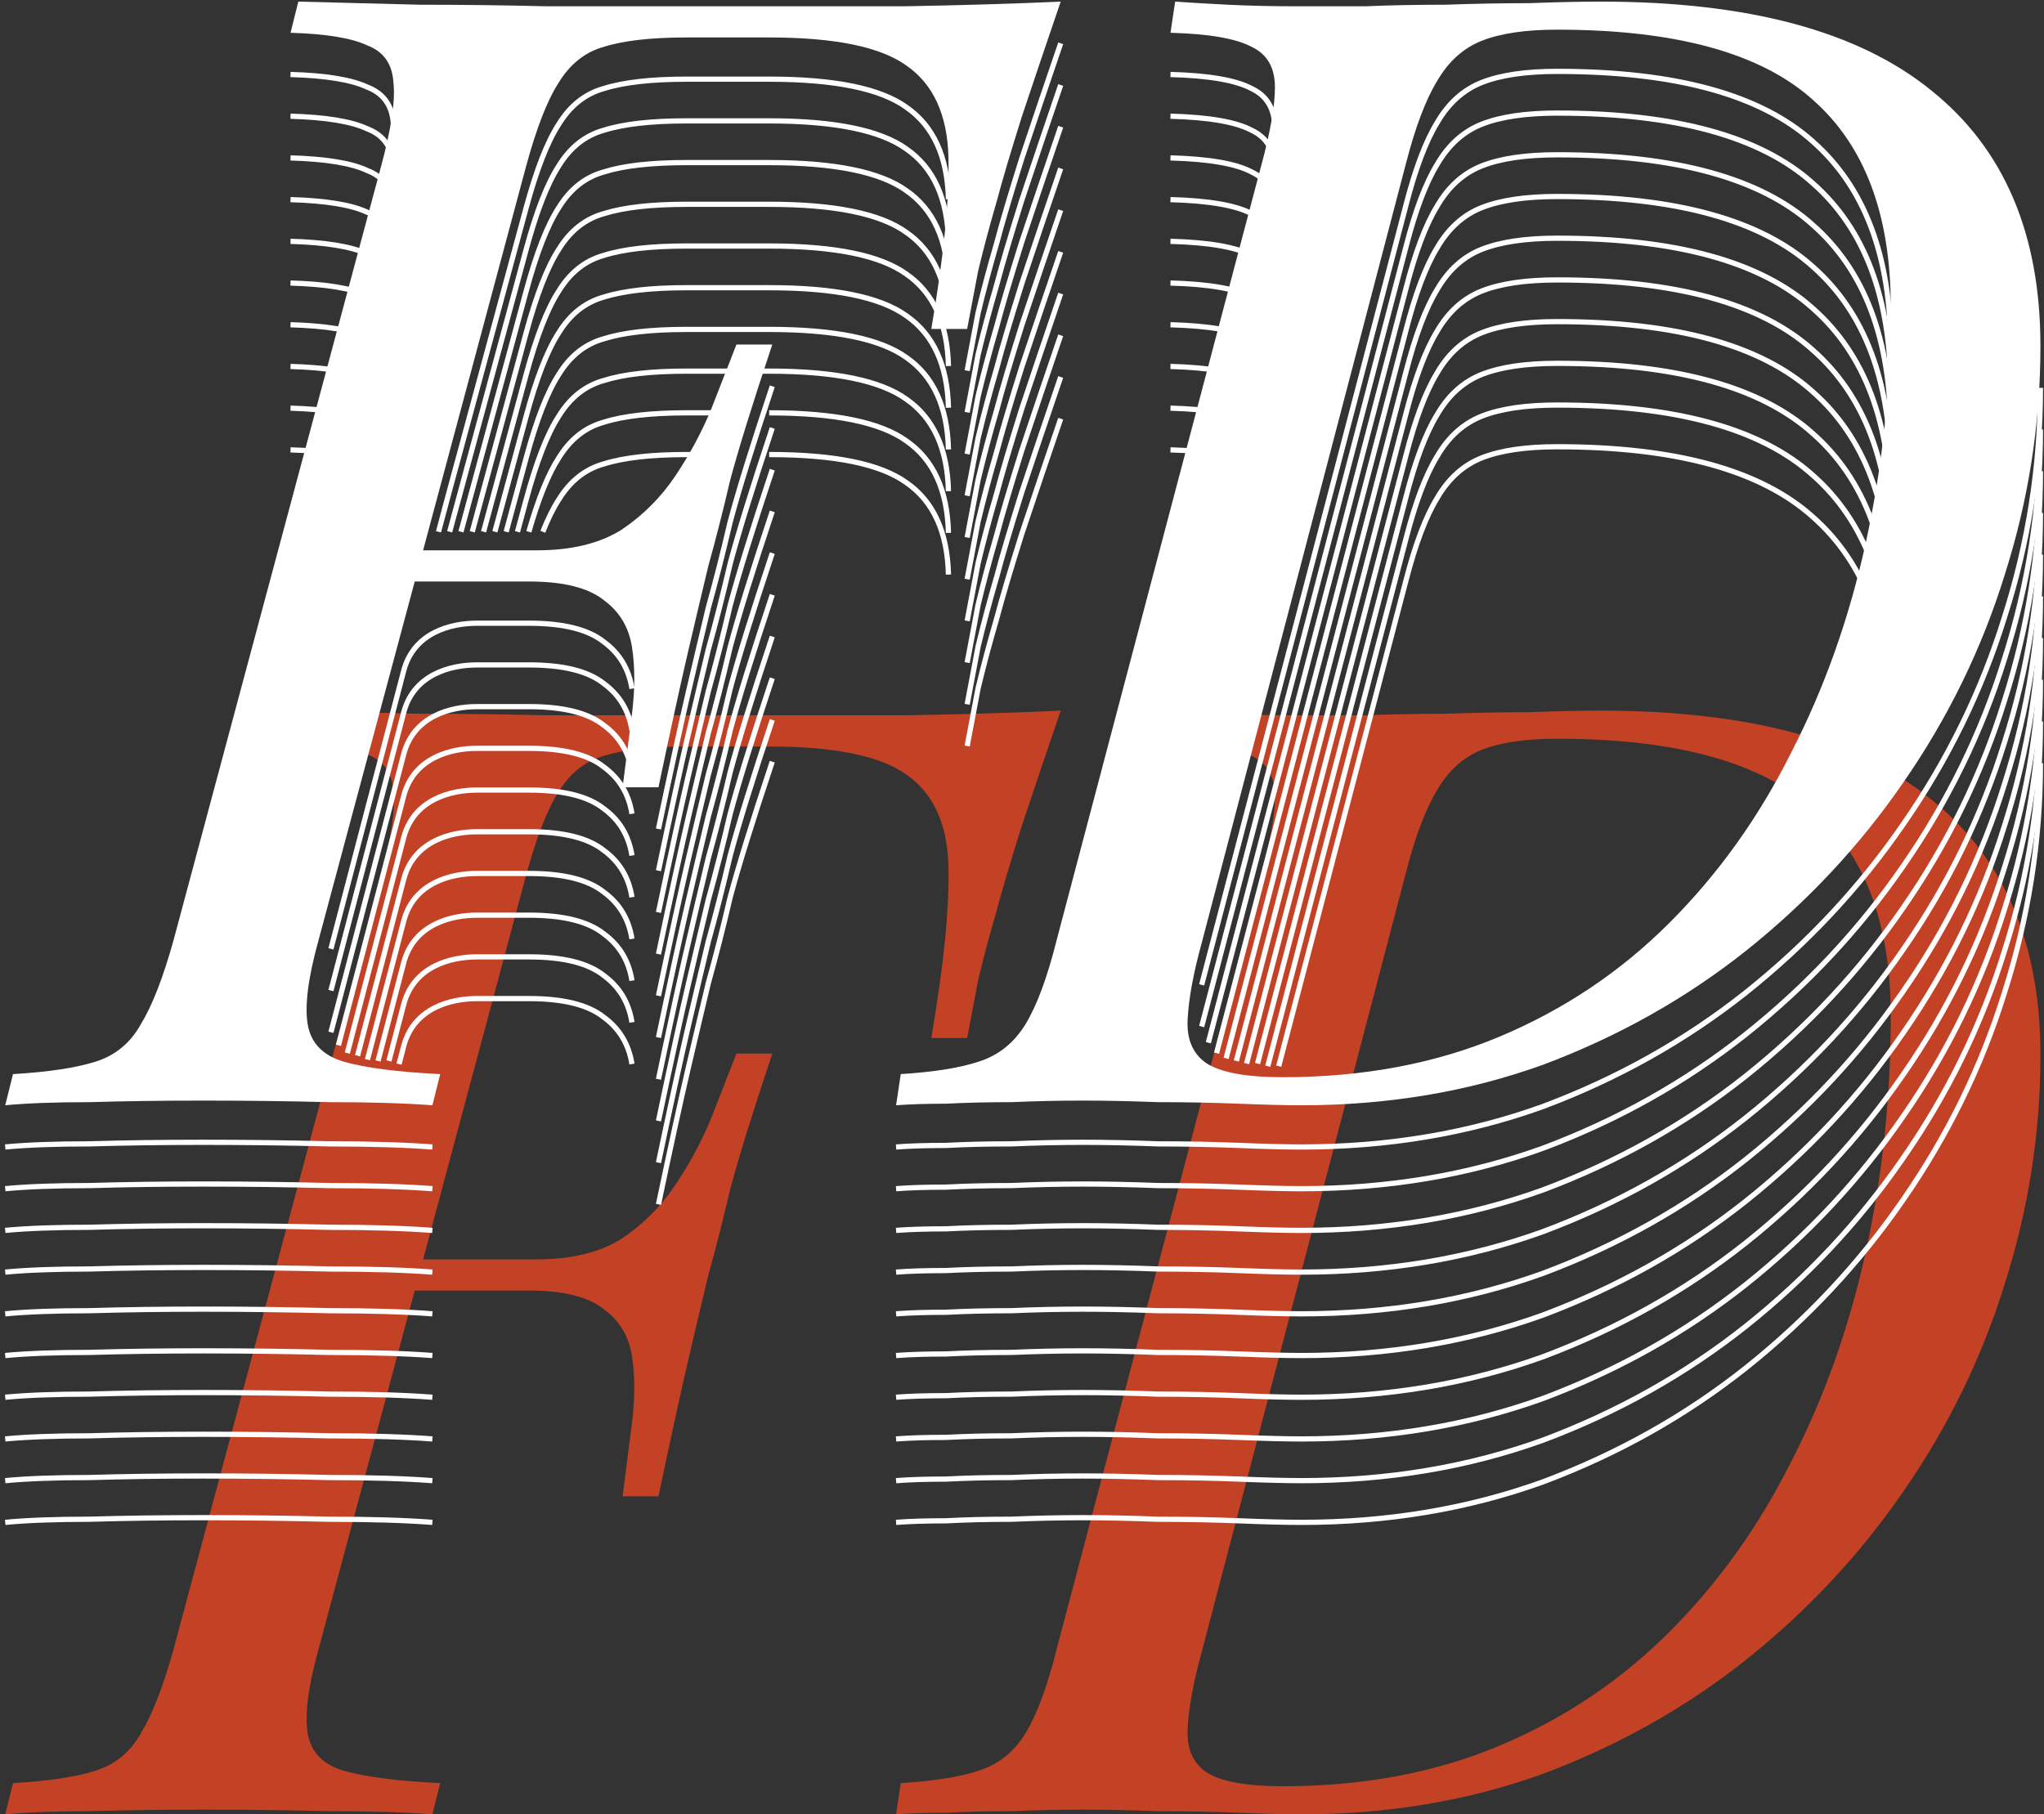 <svg width="392" height="348" viewBox="0 0 392 348" fill="none" xmlns="http://www.w3.org/2000/svg">
<rect x="0" y="0" width="392" height="348" fill="#333333" stroke="none"/>
<path d="M391.317 202.387C391.317 217.337 389.024 231.988 384.44 246.34C380.054 260.493 373.576 273.748 365.005 286.107C356.633 298.266 346.566 309.03 334.806 318.399C323.244 327.568 310.288 334.844 295.936 340.226C281.584 345.409 266.135 348 249.591 348C246.601 348 242.614 347.9 237.631 347.701C232.647 347.502 227.465 347.402 222.083 347.402C216.9 347.203 212.116 347.103 207.731 347.103C203.146 347.103 198.561 347.203 193.977 347.402C189.392 347.402 185.206 347.502 181.419 347.701C177.631 347.701 174.442 347.801 171.851 348L172.748 342.02C179.126 341.621 184.11 340.824 187.698 339.628C191.485 338.432 194.475 336.04 196.668 332.452C198.86 328.864 200.854 323.482 202.648 316.306L241.817 168.002C243.611 161.424 244.508 156.341 244.508 152.753C244.508 148.966 243.013 146.374 240.023 144.979C237.033 143.384 231.85 142.487 224.475 142.288L225.372 136.308C228.162 136.507 231.551 136.707 235.538 136.906C239.524 137.105 243.81 137.205 248.395 137.205C252.979 137.205 257.464 137.205 261.85 137.205C266.434 137.006 271.517 136.906 277.099 136.906C282.68 136.707 288.062 136.607 293.245 136.607C298.627 136.408 303.211 136.308 306.999 136.308C335.304 136.308 356.433 141.989 370.387 153.351C384.34 164.514 391.317 180.859 391.317 202.387ZM246.003 342.618C261.351 342.618 275.205 340.027 287.564 334.844C299.922 329.661 310.786 322.386 320.155 313.017C329.523 303.648 337.297 292.785 343.477 280.426C349.855 268.067 354.639 254.612 357.829 240.061C361.018 225.51 362.613 210.46 362.613 194.912C362.613 177.171 357.629 163.916 347.663 155.145C337.696 146.175 321.351 141.69 298.627 141.69C292.647 141.69 287.863 142.388 284.275 143.783C280.687 145.178 277.796 147.77 275.604 151.557C273.411 155.145 271.418 160.427 269.624 167.404L230.455 316.904C228.86 322.685 227.963 327.568 227.764 331.555C227.564 335.342 228.76 338.133 231.352 339.927C234.142 341.721 239.026 342.618 246.003 342.618Z" fill="#C34225"/>
<path d="M70.667 247.536L72.162 241.556H131.962L130.467 247.536H70.667ZM178.606 199.098C180.998 185.145 182.094 174.181 181.895 166.208C181.696 158.035 179.005 152.155 173.822 148.567C168.839 144.979 160.068 143.185 147.51 143.185H131.663C124.886 143.185 119.603 143.783 115.816 144.979C112.228 145.976 109.338 148.268 107.145 151.856C104.952 155.245 102.859 160.627 100.866 168.002L61.099 316.306C59.106 323.482 58.408 328.864 59.006 332.452C59.604 336.04 61.896 338.432 65.883 339.628C70.069 340.824 76.248 341.621 84.421 342.02L82.926 348C77.743 347.601 71.165 347.402 63.192 347.402C55.219 347.203 47.146 347.103 38.973 347.103C31.199 347.103 23.923 347.203 17.146 347.402C10.568 347.402 5.186 347.601 1 348L2.495 342.02C9.272 341.621 14.555 340.824 18.342 339.628C22.129 338.432 25.02 336.04 27.013 332.452C29.206 328.864 31.299 323.482 33.292 316.306L73.059 168.002C75.052 160.627 75.85 155.245 75.451 151.856C75.252 148.268 73.557 145.876 70.368 144.68C67.378 143.285 62.494 142.487 55.717 142.288L57.212 136.308C64.587 136.507 72.361 136.707 80.534 136.906C88.707 136.906 96.78 137.006 104.753 137.205C112.726 137.205 120.102 137.205 126.879 137.205C133.856 137.205 139.537 137.205 143.922 137.205C152.693 137.205 162.56 137.205 173.523 137.205C184.686 137.006 194.652 136.707 203.423 136.308C200.832 143.883 198.34 151.258 195.948 158.434C193.755 165.411 192.161 170.793 191.164 174.58C189.769 179.364 188.573 183.849 187.576 188.035C186.779 192.221 186.081 195.909 185.483 199.098H178.606ZM102.959 241.556C109.537 241.556 114.919 240.26 119.105 237.669C123.291 234.878 126.779 231.39 129.57 227.204C132.361 223.018 134.653 218.732 136.447 214.347C138.241 209.762 139.836 205.676 141.231 202.088H148.108C144.321 213.45 141.63 222.121 140.035 228.101C138.64 234.081 137.244 239.563 135.849 244.546C134.653 249.529 133.357 255.011 131.962 260.991C130.567 266.971 128.673 275.642 126.281 287.004H119.404C120.002 282.22 120.6 277.536 121.198 272.951C121.796 268.167 121.796 263.881 121.198 260.094C120.6 256.307 118.806 253.317 115.816 251.124C112.826 248.732 108.042 247.536 101.464 247.536L102.959 241.556Z" fill="#C34225"/>
<path d="M391.316 74.387C391.316 89.337 389.024 103.988 384.439 118.34C380.054 132.493 373.576 145.749 365.004 158.107C356.632 170.267 346.566 181.031 334.805 190.399C323.244 199.569 310.287 206.844 295.935 212.226C281.583 217.409 266.135 220 249.59 220C246.6 220 242.614 219.901 237.63 219.701C232.647 219.502 227.464 219.402 222.082 219.402C216.9 219.203 212.116 219.103 207.73 219.103C203.146 219.103 198.561 219.203 193.976 219.402C189.392 219.402 185.206 219.502 181.418 219.701C177.631 219.701 174.442 219.801 171.85 220M241.816 40.002C243.61 33.424 244.507 28.341 244.507 24.753C244.507 20.966 243.012 18.375 240.022 16.979C237.032 15.384 231.85 14.488 224.474 14.288M362.612 66.912C362.612 49.172 357.629 35.916 347.662 27.145C337.696 18.175 321.35 13.69 298.626 13.69C292.646 13.69 287.862 14.388 284.274 15.783C280.686 17.178 277.796 19.77 275.603 23.557C273.411 27.145 271.417 32.428 269.623 39.404L230.454 188.904" stroke="white"/>
<path d="M391.316 82.387C391.316 97.337 389.024 111.988 384.439 126.34C380.054 140.493 373.576 153.749 365.004 166.107C356.632 178.267 346.566 189.031 334.805 198.399C323.244 207.569 310.287 214.844 295.935 220.226C281.583 225.409 266.135 228 249.59 228C246.6 228 242.614 227.901 237.63 227.701C232.647 227.502 227.464 227.402 222.082 227.402C216.9 227.203 212.116 227.103 207.73 227.103C203.146 227.103 198.561 227.203 193.976 227.402C189.392 227.402 185.206 227.502 181.418 227.701C177.631 227.701 174.442 227.801 171.85 228M241.816 48.002C243.61 41.424 244.507 36.341 244.507 32.753C244.507 28.966 243.012 26.375 240.022 24.979C237.032 23.384 231.85 22.488 224.474 22.288M362.612 74.912C362.612 57.172 357.629 43.916 347.662 35.145C337.696 26.175 321.35 21.69 298.626 21.69C292.646 21.69 287.862 22.388 284.274 23.783C280.686 25.178 277.796 27.77 275.603 31.557C273.411 35.145 271.417 40.428 269.623 47.404L230.454 196.904" stroke="white"/>
<path d="M391.316 90.387C391.316 105.337 389.024 119.988 384.439 134.34C380.054 148.493 373.576 161.749 365.004 174.107C356.632 186.267 346.566 197.031 334.805 206.399C323.244 215.569 310.287 222.844 295.935 228.226C281.583 233.409 266.135 236 249.59 236C246.6 236 242.614 235.901 237.63 235.701C232.647 235.502 227.464 235.402 222.082 235.402C216.9 235.203 212.116 235.103 207.73 235.103C203.146 235.103 198.561 235.203 193.976 235.402C189.392 235.402 185.206 235.502 181.418 235.701C177.631 235.701 174.442 235.801 171.85 236M241.816 56.002C243.61 49.424 244.507 44.341 244.507 40.753C244.507 36.966 243.012 34.374 240.022 32.979C237.032 31.384 231.85 30.488 224.474 30.288M362.612 82.912C362.612 65.171 357.629 51.916 347.662 43.145C337.696 34.175 321.35 29.69 298.626 29.69C292.646 29.69 287.862 30.388 284.274 31.783C280.686 33.178 277.796 35.77 275.603 39.557C273.411 43.145 271.417 48.428 269.623 55.404L231.739 200" stroke="white"/>
<path d="M391.316 98.387C391.316 113.337 389.024 127.988 384.439 142.34C380.054 156.493 373.576 169.749 365.004 182.107C356.632 194.267 346.566 205.031 334.805 214.399C323.244 223.569 310.287 230.844 295.935 236.226C281.583 241.409 266.135 244 249.59 244C246.6 244 242.614 243.901 237.63 243.701C232.647 243.502 227.464 243.402 222.082 243.402C216.9 243.203 212.116 243.103 207.73 243.103C203.146 243.103 198.561 243.203 193.976 243.402C189.392 243.402 185.206 243.502 181.418 243.701C177.631 243.701 174.442 243.801 171.85 244M241.816 64.002C243.61 57.424 244.507 52.341 244.507 48.753C244.507 44.966 243.012 42.374 240.022 40.979C237.032 39.385 231.85 38.487 224.474 38.288M362.612 90.912C362.612 73.171 357.629 59.916 347.662 51.145C337.696 42.175 321.35 37.69 298.626 37.69C292.646 37.69 287.862 38.388 284.274 39.783C280.686 41.178 277.796 43.77 275.603 47.557C273.411 51.145 271.417 56.428 269.623 63.404L233.311 202" stroke="white"/>
<path d="M391.316 106.387C391.316 121.337 389.024 135.988 384.439 150.34C380.054 164.493 373.576 177.749 365.004 190.107C356.632 202.267 346.566 213.031 334.805 222.399C323.244 231.569 310.287 238.844 295.935 244.226C281.583 249.409 266.135 252 249.59 252C246.6 252 242.614 251.901 237.63 251.701C232.647 251.502 227.464 251.402 222.082 251.402C216.9 251.203 212.116 251.103 207.73 251.103C203.146 251.103 198.561 251.203 193.976 251.402C189.392 251.402 185.206 251.502 181.418 251.701C177.631 251.701 174.442 251.801 171.85 252M241.816 72.002C243.61 65.424 244.507 60.341 244.507 56.753C244.507 52.966 243.012 50.374 240.022 48.979C237.032 47.385 231.85 46.487 224.474 46.288M362.612 98.912C362.612 81.171 357.629 67.916 347.662 59.145C337.696 50.175 321.35 45.69 298.626 45.69C292.646 45.69 287.862 46.388 284.274 47.783C280.686 49.178 277.796 51.77 275.603 55.557C273.411 59.145 271.417 64.427 269.623 71.404L235.145 203" stroke="white"/>
<path d="M391.316 114.387C391.316 129.337 389.024 143.988 384.439 158.34C380.054 172.493 373.576 185.749 365.004 198.107C356.632 210.267 346.566 221.031 334.805 230.399C323.244 239.569 310.287 246.844 295.935 252.226C281.583 257.409 266.135 260 249.59 260C246.6 260 242.614 259.901 237.63 259.701C232.647 259.502 227.464 259.402 222.082 259.402C216.9 259.203 212.116 259.103 207.73 259.103C203.146 259.103 198.561 259.203 193.976 259.402C189.392 259.402 185.206 259.502 181.418 259.701C177.631 259.701 174.442 259.801 171.85 260M241.816 80.002C243.61 73.424 244.507 68.341 244.507 64.753C244.507 60.966 243.012 58.374 240.022 56.979C237.032 55.385 231.85 54.487 224.474 54.288M362.612 106.912C362.612 89.171 357.629 75.916 347.662 67.145C337.696 58.175 321.35 53.69 298.626 53.69C292.646 53.69 287.862 54.388 284.274 55.783C280.686 57.178 277.796 59.77 275.603 63.557C273.411 67.145 271.417 72.427 269.623 79.404L237.11 203.5" stroke="white"/>
<path d="M391.316 122.387C391.316 137.337 389.024 151.988 384.439 166.34C380.054 180.493 373.576 193.749 365.004 206.107C356.632 218.267 346.566 229.031 334.805 238.399C323.244 247.569 310.287 254.844 295.935 260.226C281.583 265.409 266.135 268 249.59 268C246.6 268 242.614 267.901 237.63 267.701C232.647 267.502 227.464 267.402 222.082 267.402C216.9 267.203 212.116 267.103 207.73 267.103C203.146 267.103 198.561 267.203 193.976 267.402C189.392 267.402 185.206 267.502 181.418 267.701C177.631 267.701 174.442 267.801 171.85 268M241.816 88.002C243.61 81.424 244.507 76.341 244.507 72.753C244.507 68.966 243.012 66.374 240.022 64.979C237.032 63.385 231.85 62.487 224.474 62.288M362.612 114.912C362.612 97.171 357.629 83.916 347.662 75.145C337.696 66.175 321.35 61.69 298.626 61.69C292.646 61.69 287.862 62.388 284.274 63.783C280.686 65.178 277.796 67.77 275.603 71.557C273.411 75.145 271.417 80.427 269.623 87.404L239.075 204" stroke="white"/>
<path d="M391.316 130.387C391.316 145.337 389.024 159.988 384.439 174.34C380.054 188.493 373.576 201.749 365.004 214.107C356.632 226.267 346.566 237.031 334.805 246.399C323.244 255.569 310.287 262.844 295.935 268.226C281.583 273.409 266.135 276 249.59 276C246.6 276 242.614 275.901 237.63 275.701C232.647 275.502 227.464 275.402 222.082 275.402C216.9 275.203 212.116 275.103 207.73 275.103C203.146 275.103 198.561 275.203 193.976 275.402C189.392 275.402 185.206 275.502 181.418 275.701C177.631 275.701 174.442 275.801 171.85 276M241.816 96.002C243.61 89.424 244.507 84.341 244.507 80.753C244.507 76.966 243.012 74.374 240.022 72.979C237.032 71.385 231.85 70.487 224.474 70.288M362.612 122.912C362.612 105.172 357.629 91.916 347.662 83.145C337.696 74.175 321.35 69.69 298.626 69.69C292.646 69.69 287.862 70.388 284.274 71.783C280.686 73.178 277.796 75.77 275.603 79.557C273.411 83.145 271.417 88.427 269.623 95.404L241.171 204" stroke="white"/>
<path d="M391.316 138.387C391.316 153.337 389.024 167.988 384.439 182.34C380.054 196.493 373.576 209.749 365.004 222.107C356.632 234.267 346.566 245.031 334.805 254.399C323.244 263.569 310.287 270.844 295.935 276.226C281.583 281.409 266.135 284 249.59 284C246.6 284 242.614 283.901 237.63 283.701C232.647 283.502 227.464 283.402 222.082 283.402C216.9 283.203 212.116 283.103 207.73 283.103C203.146 283.103 198.561 283.203 193.976 283.402C189.392 283.402 185.206 283.502 181.418 283.701C177.631 283.701 174.442 283.801 171.85 284M241.816 104.002C243.61 97.424 244.507 92.341 244.507 88.753C244.507 84.966 243.012 82.374 240.022 80.979C237.032 79.385 231.85 78.487 224.474 78.288M362.612 130.912C362.612 113.172 357.629 99.916 347.662 91.145C337.696 82.175 321.35 77.69 298.626 77.69C292.646 77.69 287.862 78.388 284.274 79.783C280.686 81.178 277.796 83.77 275.603 87.557C273.411 91.145 271.417 96.427 269.623 103.404L243.136 204.5" stroke="white"/>
<path d="M391.316 146.387C391.316 161.337 389.024 175.988 384.439 190.34C380.054 204.493 373.576 217.749 365.004 230.107C356.632 242.267 346.566 253.031 334.805 262.399C323.244 271.569 310.287 278.844 295.935 284.226C281.583 289.409 266.135 292 249.59 292C246.6 292 242.614 291.901 237.63 291.701C232.647 291.502 227.464 291.402 222.082 291.402C216.9 291.203 212.116 291.103 207.73 291.103C203.146 291.103 198.561 291.203 193.976 291.402C189.392 291.402 185.206 291.502 181.418 291.701C177.631 291.701 174.442 291.801 171.85 292M241.816 112.002C243.61 105.424 244.507 100.341 244.507 96.753C244.507 92.966 243.012 90.374 240.022 88.979C237.032 87.385 231.85 86.487 224.474 86.288M362.612 138.912C362.612 121.172 357.629 107.916 347.662 99.145C337.696 90.175 321.35 85.69 298.626 85.69C292.646 85.69 287.862 86.388 284.274 87.783C280.686 89.178 277.796 91.77 275.603 95.557C273.411 99.145 271.417 104.428 269.623 111.404L245.232 204.5" stroke="white"/>
<path d="M181.895 38.208C181.696 30.035 179.005 24.155 173.822 20.567C168.839 16.979 160.068 15.185 147.51 15.185H131.663C124.886 15.185 119.603 15.783 115.816 16.979C112.228 17.976 109.338 20.268 107.145 23.856C104.952 27.245 102.859 32.627 100.866 40.002L85.965 95L84.098 102M82.926 220C77.743 219.601 71.165 219.402 63.192 219.402C55.219 219.203 47.146 219.103 38.973 219.103C31.199 219.103 23.923 219.203 17.146 219.402C10.568 219.402 5.186 219.601 1 220M73.059 40.002C75.052 32.627 75.85 27.245 75.451 23.856C75.252 20.268 73.557 17.876 70.368 16.68C67.378 15.285 62.494 14.487 55.717 14.288M203.423 8.308C200.832 15.883 198.34 23.258 195.948 30.434C193.755 37.411 192.161 42.793 191.164 46.58C189.769 51.364 188.573 55.849 187.576 60.035C186.779 64.221 186.081 67.909 185.483 71.098M148.108 74.088C144.321 85.45 141.63 94.121 140.035 100.101C138.64 106.081 137.244 111.563 135.849 116.546C134.653 121.529 133.357 127.011 131.962 132.991C130.567 138.971 128.673 147.642 126.281 159.004M121.198 132.094C120.6 128.307 118.806 125.317 115.816 123.124C112.826 120.732 108.042 119.536 101.464 119.536C101.464 119.536 96.465 119.536 91.465 119.536C86.465 119.536 79.465 121.3 77.465 128.5L63.465 182" stroke="white"/>
<path d="M181.895 46.208C181.696 38.035 179.005 32.155 173.822 28.567C168.839 24.979 160.068 23.185 147.51 23.185H131.663C124.886 23.185 119.603 23.783 115.816 24.979C112.228 25.976 109.338 28.268 107.145 31.856C104.952 35.245 102.859 40.627 100.866 48.002L86.236 102M82.926 228C77.743 227.601 71.165 227.402 63.192 227.402C55.219 227.203 47.146 227.103 38.973 227.103C31.199 227.103 23.923 227.203 17.146 227.402C10.568 227.402 5.186 227.601 1 228M73.059 48.002C75.052 40.627 75.85 35.245 75.451 31.856C75.252 28.268 73.557 25.876 70.368 24.68C67.378 23.285 62.494 22.487 55.717 22.288M203.423 16.308C200.832 23.883 198.34 31.258 195.948 38.434C193.755 45.411 192.161 50.793 191.164 54.58C189.769 59.364 188.573 63.849 187.576 68.035C186.779 72.221 186.081 75.909 185.483 79.098M148.108 82.088C144.321 93.45 141.63 102.121 140.035 108.101C138.64 114.081 137.244 119.563 135.849 124.546C134.653 129.529 133.357 135.011 131.962 140.991C130.567 146.971 128.673 155.642 126.281 167.004M121.198 140.094C120.6 136.307 118.806 133.317 115.816 131.124C112.826 128.732 108.042 127.536 101.464 127.536C101.464 127.536 96.465 127.536 91.465 127.536C86.465 127.536 79.465 129.3 77.465 136.5L63.465 190" stroke="white"/>
<path d="M181.895 54.208C181.696 46.035 179.005 40.155 173.822 36.567C168.839 32.979 160.068 31.185 147.51 31.185H131.663C124.886 31.185 119.603 31.783 115.816 32.979C112.228 33.976 109.338 36.268 107.145 39.856C104.952 43.245 102.859 48.627 100.866 56.002L88.403 102M82.926 236C77.743 235.601 71.165 235.402 63.192 235.402C55.219 235.203 47.146 235.103 38.973 235.103C31.199 235.103 23.923 235.203 17.146 235.402C10.568 235.402 5.186 235.601 1 236M73.059 56.002C75.052 48.627 75.85 43.245 75.451 39.856C75.252 36.268 73.557 33.876 70.368 32.68C67.378 31.285 62.494 30.487 55.717 30.288M203.423 24.308C200.832 31.883 198.34 39.258 195.948 46.434C193.755 53.411 192.161 58.793 191.164 62.58C189.769 67.364 188.573 71.849 187.576 76.035C186.779 80.221 186.081 83.909 185.483 87.098M148.108 90.088C144.321 101.45 141.63 110.121 140.035 116.101C138.64 122.081 137.244 127.563 135.849 132.546C134.653 137.529 133.357 143.011 131.962 148.991C130.567 154.971 128.673 163.642 126.281 175.004M121.198 148.094C120.6 144.307 118.806 141.317 115.816 139.124C112.826 136.732 108.042 135.536 101.464 135.536C101.464 135.536 96.465 135.536 91.465 135.536C86.465 135.536 79.465 137.3 77.465 144.5L63.465 198" stroke="white"/>
<path d="M181.895 62.208C181.696 54.035 179.005 48.155 173.822 44.567C168.839 40.979 160.068 39.185 147.51 39.185H131.663C124.886 39.185 119.603 39.783 115.816 40.979C112.228 41.976 109.338 44.268 107.145 47.856C104.952 51.245 102.859 56.627 100.866 64.002L90.571 102M82.926 244C77.743 243.601 71.165 243.402 63.192 243.402C55.219 243.203 47.146 243.103 38.973 243.103C31.199 243.103 23.923 243.203 17.146 243.402C10.568 243.402 5.186 243.601 1 244M73.059 64.002C75.052 56.627 75.85 51.245 75.451 47.856C75.252 44.268 73.557 41.876 70.368 40.68C67.378 39.285 62.494 38.487 55.717 38.288M203.423 32.308C200.832 39.883 198.34 47.258 195.948 54.434C193.755 61.411 192.161 66.793 191.164 70.58C189.769 75.364 188.573 79.849 187.576 84.035C186.779 88.221 186.081 91.909 185.483 95.098M148.108 98.088C144.321 109.45 141.63 118.121 140.035 124.101C138.64 130.081 137.244 135.563 135.849 140.546C134.653 145.529 133.357 151.011 131.962 156.991C130.567 162.971 128.673 171.642 126.281 183.004M121.198 156.094C120.6 152.307 118.806 149.317 115.816 147.124C112.826 144.732 108.042 143.536 101.464 143.536C101.464 143.536 96.465 143.536 91.465 143.536C86.465 143.536 79.465 145.3 77.465 152.5L64.904 200.5" stroke="white"/>
<path d="M181.895 70.208C181.696 62.035 179.005 56.155 173.822 52.567C168.839 48.979 160.068 47.185 147.51 47.185H131.663C124.886 47.185 119.603 47.783 115.816 48.979C112.228 49.976 109.338 52.268 107.145 55.856C104.952 59.245 102.859 64.627 100.866 72.002L92.739 102M82.926 252C77.743 251.601 71.165 251.402 63.192 251.402C55.219 251.203 47.146 251.103 38.973 251.103C31.199 251.103 23.923 251.203 17.146 251.402C10.568 251.402 5.186 251.601 1 252M73.059 72.002C75.052 64.627 75.85 59.245 75.451 55.856C75.252 52.268 73.557 49.876 70.368 48.68C67.378 47.285 62.494 46.487 55.717 46.288M203.423 40.308C200.832 47.883 198.34 55.258 195.948 62.434C193.755 69.411 192.161 74.793 191.164 78.58C189.769 83.364 188.573 87.849 187.576 92.035C186.779 96.221 186.081 99.909 185.483 103.098M148.108 106.088C144.321 117.45 141.63 126.121 140.035 132.101C138.64 138.081 137.244 143.563 135.849 148.546C134.653 153.529 133.357 159.011 131.962 164.991C130.567 170.971 128.673 179.642 126.281 191.004M121.198 164.094C120.6 160.307 118.806 157.317 115.816 155.124C112.826 152.732 108.042 151.536 101.464 151.536C101.464 151.536 96.465 151.536 91.465 151.536C86.465 151.536 79.465 153.3 77.465 160.5L66.605 202" stroke="white"/>
<path d="M181.895 78.208C181.696 70.035 179.005 64.155 173.822 60.567C168.839 56.979 160.068 55.185 147.51 55.185H131.663C124.886 55.185 119.603 55.783 115.816 56.979C112.228 57.976 109.338 60.268 107.145 63.856C104.952 67.245 102.859 72.627 100.866 80.002L94.906 102M82.926 260C77.743 259.601 71.165 259.402 63.192 259.402C55.219 259.203 47.146 259.103 38.973 259.103C31.199 259.103 23.923 259.203 17.146 259.402C10.568 259.402 5.186 259.601 1 260M73.059 80.002C75.052 72.627 75.85 67.245 75.451 63.856C75.252 60.268 73.557 57.876 70.368 56.68C67.378 55.285 62.494 54.487 55.717 54.288M203.423 48.308C200.832 55.883 198.34 63.258 195.948 70.434C193.755 77.411 192.161 82.793 191.164 86.58C189.769 91.364 188.573 95.849 187.576 100.035C186.779 104.221 186.081 107.909 185.483 111.098M148.108 114.088C144.321 125.45 141.63 134.121 140.035 140.101C138.64 146.081 137.244 151.563 135.849 156.546C134.653 161.529 133.357 167.011 131.962 172.991C130.567 178.971 128.673 187.642 126.281 199.004M121.198 172.094C120.6 168.307 118.806 165.317 115.816 163.124C112.826 160.732 108.042 159.536 101.464 159.536C101.464 159.536 96.465 159.536 91.465 159.536C86.465 159.536 79.465 161.3 77.465 168.5L68.568 202.5" stroke="white"/>
<path d="M181.895 86.208C181.696 78.035 179.005 72.155 173.822 68.567C168.839 64.979 160.068 63.185 147.51 63.185H131.663C124.886 63.185 119.603 63.783 115.816 64.979C112.228 65.976 109.338 68.268 107.145 71.856C104.952 75.245 102.859 80.627 100.866 88.002L97.073 102M82.926 268C77.743 267.601 71.165 267.402 63.192 267.402C55.219 267.203 47.146 267.103 38.973 267.103C31.199 267.103 23.923 267.203 17.146 267.402C10.568 267.402 5.186 267.601 1 268M73.059 88.002C75.052 80.627 75.85 75.245 75.451 71.856C75.252 68.268 73.557 65.876 70.368 64.68C67.378 63.285 62.494 62.487 55.717 62.288M203.423 56.308C200.832 63.883 198.34 71.258 195.948 78.434C193.755 85.411 192.161 90.793 191.164 94.58C189.769 99.364 188.573 103.849 187.576 108.035C186.779 112.221 186.081 115.909 185.483 119.098M148.108 122.088C144.321 133.45 141.63 142.121 140.035 148.101C138.64 154.081 137.244 159.563 135.849 164.546C134.653 169.529 133.357 175.011 131.962 180.991C130.567 186.971 128.673 195.642 126.281 207.004M121.198 180.094C120.6 176.307 118.806 173.317 115.816 171.124C112.826 168.732 108.042 167.536 101.464 167.536C101.464 167.536 96.465 167.536 91.465 167.536C86.465 167.536 79.465 169.3 77.465 176.5L70.465 203.25" stroke="white"/>
<path d="M181.895 94.208C181.696 86.035 179.005 80.155 173.822 76.567C168.839 72.979 160.068 71.185 147.51 71.185H131.663C124.886 71.185 119.603 71.783 115.816 72.979C112.228 73.976 109.338 76.268 107.145 79.856C104.952 83.245 102.859 88.627 100.866 96.002L99.241 102M82.926 276C77.743 275.601 71.165 275.402 63.192 275.402C55.219 275.203 47.146 275.103 38.973 275.103C31.199 275.103 23.923 275.203 17.146 275.402C10.568 275.402 5.186 275.601 1 276M73.059 96.002C75.052 88.627 75.85 83.245 75.451 79.856C75.252 76.268 73.557 73.876 70.368 72.68C67.378 71.285 62.494 70.487 55.717 70.288M203.423 64.308C200.832 71.883 198.34 79.258 195.948 86.434C193.755 93.411 192.161 98.793 191.164 102.58C189.769 107.364 188.573 111.849 187.576 116.035C186.779 120.221 186.081 123.909 185.483 127.098M148.108 130.088C144.321 141.45 141.63 150.121 140.035 156.101C138.64 162.081 137.244 167.563 135.849 172.546C134.653 177.529 133.357 183.011 131.962 188.991C130.567 194.971 128.673 203.642 126.281 215.004M121.198 188.094C120.6 184.307 118.806 181.317 115.816 179.124C112.826 176.732 108.042 175.536 101.464 175.536C101.464 175.536 96.465 175.536 91.465 175.536C86.465 175.536 79.465 177.3 77.465 184.5L72.493 203.5" stroke="white"/>
<path d="M181.895 102.208C181.696 94.035 179.005 88.155 173.822 84.567C168.839 80.979 160.068 79.185 147.51 79.185M82.926 284C77.743 283.601 71.165 283.402 63.192 283.402C55.219 283.203 47.146 283.103 38.973 283.103C31.199 283.103 23.923 283.203 17.146 283.402C10.568 283.402 5.186 283.601 1 284M73.059 104.002C75.052 96.627 75.85 91.245 75.451 87.856C75.252 84.268 73.557 81.876 70.368 80.68C67.378 79.285 62.494 78.487 55.717 78.288M203.423 72.308C200.832 79.883 198.34 87.258 195.948 94.434C193.755 101.411 192.161 106.793 191.164 110.58C189.769 115.364 188.573 119.849 187.576 124.035C186.779 128.221 186.081 131.909 185.483 135.098M148.108 138.088C144.321 149.45 141.63 158.121 140.035 164.101C138.64 170.081 137.244 175.563 135.849 180.546C134.653 185.529 133.357 191.011 131.962 196.991C130.567 202.971 128.673 211.642 126.281 223.004M121.198 196.094C120.6 192.307 118.806 189.317 115.816 187.124C112.826 184.732 108.042 183.536 101.464 183.536C101.464 183.536 96.465 183.536 91.465 183.536C86.465 183.536 79.465 185.3 77.465 192.5L74.587 203.5M101.424 102C103.249 95.645 105.156 90.93 107.145 87.856C109.338 84.268 112.228 81.976 115.816 80.979C119.603 79.783 124.886 79.185 131.663 79.185H139.587" stroke="white"/>
<path d="M181.895 110.208C181.696 102.035 179.005 96.155 173.822 92.567C168.839 88.979 160.068 87.185 147.51 87.185M82.926 292C77.743 291.601 71.165 291.402 63.192 291.402C55.219 291.203 47.146 291.103 38.973 291.103C31.199 291.103 23.923 291.203 17.146 291.402C10.568 291.402 5.186 291.601 1 292M73.059 112.002C75.052 104.627 75.85 99.245 75.451 95.856C75.252 92.268 73.557 89.876 70.368 88.68C67.378 87.285 62.494 86.487 55.717 86.288M203.423 80.308C200.832 87.883 198.34 95.258 195.948 102.434C193.755 109.411 192.161 114.793 191.164 118.58C189.769 123.364 188.573 127.849 187.576 132.035C186.779 136.221 186.081 139.909 185.483 143.098M148.108 146.088C144.321 157.45 141.63 166.121 140.035 172.101C138.64 178.081 137.244 183.563 135.849 188.546C134.653 193.529 133.357 199.011 131.962 204.991C130.567 210.971 128.673 219.642 126.281 231.004M121.198 204.094C120.6 200.307 118.806 197.317 115.816 195.124C112.826 192.732 108.042 191.536 101.464 191.536C101.464 191.536 96.465 191.536 91.465 191.536C86.465 191.536 79.465 193.3 77.465 200.5L76.525 204.094M104.102 102C105.094 99.506 106.108 97.458 107.145 95.856C109.338 92.268 112.228 89.976 115.816 88.979C119.603 87.783 124.886 87.185 131.663 87.185H139.587" stroke="white"/>
<path d="M391.317 66.387C391.317 81.337 389.024 95.988 384.44 110.34C380.054 124.493 373.576 137.748 365.005 150.107C356.633 162.266 346.566 173.03 334.806 182.399C323.244 191.568 310.288 198.844 295.936 204.226C281.584 209.409 266.135 212 249.591 212C246.601 212 242.614 211.9 237.631 211.701C232.647 211.502 227.465 211.402 222.083 211.402C216.9 211.203 212.116 211.103 207.731 211.103C203.146 211.103 198.561 211.203 193.977 211.402C189.392 211.402 185.206 211.502 181.419 211.701C177.631 211.701 174.442 211.801 171.851 212L172.748 206.02C179.126 205.621 184.11 204.824 187.698 203.628C191.485 202.432 194.475 200.04 196.668 196.452C198.86 192.864 200.854 187.482 202.648 180.306L241.817 32.002C243.611 25.424 244.508 20.341 244.508 16.753C244.508 12.966 243.013 10.374 240.023 8.979C237.033 7.384 231.85 6.487 224.475 6.288L225.372 0.308C228.162 0.507 231.551 0.707 235.538 0.906C239.524 1.105 243.81 1.205 248.395 1.205C252.979 1.205 257.464 1.205 261.85 1.205C266.434 1.006 271.517 0.906 277.099 0.906C282.68 0.707 288.062 0.607 293.245 0.607C298.627 0.408 303.211 0.308 306.999 0.308C335.304 0.308 356.433 5.989 370.387 17.351C384.34 28.514 391.317 44.859 391.317 66.387ZM246.003 206.618C261.351 206.618 275.205 204.027 287.564 198.844C299.922 193.661 310.786 186.386 320.155 177.017C329.523 167.648 337.297 156.785 343.477 144.426C349.855 132.067 354.639 118.612 357.829 104.061C361.018 89.51 362.613 74.46 362.613 58.912C362.613 41.171 357.629 27.916 347.663 19.145C337.696 10.175 321.351 5.69 298.627 5.69C292.647 5.69 287.863 6.388 284.275 7.783C280.687 9.178 277.796 11.77 275.604 15.557C273.411 19.145 271.418 24.427 269.624 31.404L230.455 180.904C228.86 186.685 227.963 191.568 227.764 195.555C227.564 199.342 228.76 202.133 231.352 203.927C234.142 205.721 239.026 206.618 246.003 206.618Z" fill="white"/>
<path d="M70.667 111.536L72.162 105.556H131.962L130.467 111.536H70.667ZM178.606 63.098C180.998 49.145 182.094 38.181 181.895 30.208C181.696 22.035 179.005 16.155 173.822 12.567C168.839 8.979 160.068 7.185 147.51 7.185H131.663C124.886 7.185 119.603 7.783 115.816 8.979C112.228 9.976 109.338 12.268 107.145 15.856C104.952 19.245 102.859 24.627 100.866 32.002L61.099 180.306C59.106 187.482 58.408 192.864 59.006 196.452C59.604 200.04 61.896 202.432 65.883 203.628C70.069 204.824 76.248 205.621 84.421 206.02L82.926 212C77.743 211.601 71.165 211.402 63.192 211.402C55.219 211.203 47.146 211.103 38.973 211.103C31.199 211.103 23.923 211.203 17.146 211.402C10.568 211.402 5.186 211.601 1 212L2.495 206.02C9.272 205.621 14.555 204.824 18.342 203.628C22.129 202.432 25.02 200.04 27.013 196.452C29.206 192.864 31.299 187.482 33.292 180.306L73.059 32.002C75.052 24.627 75.85 19.245 75.451 15.856C75.252 12.268 73.557 9.876 70.368 8.68C67.378 7.285 62.494 6.487 55.717 6.288L57.212 0.308C64.587 0.507 72.361 0.707 80.534 0.906C88.707 0.906 96.78 1.006 104.753 1.205C112.726 1.205 120.102 1.205 126.879 1.205C133.856 1.205 139.537 1.205 143.922 1.205C152.693 1.205 162.56 1.205 173.523 1.205C184.686 1.006 194.652 0.707 203.423 0.308C200.832 7.883 198.34 15.258 195.948 22.434C193.755 29.411 192.161 34.793 191.164 38.58C189.769 43.364 188.573 47.849 187.576 52.035C186.779 56.221 186.081 59.909 185.483 63.098H178.606ZM102.959 105.556C109.537 105.556 114.919 104.26 119.105 101.669C123.291 98.878 126.779 95.39 129.57 91.204C132.361 87.018 134.653 82.732 136.447 78.347C138.241 73.762 139.836 69.676 141.231 66.088H148.108C144.321 77.45 141.63 86.121 140.035 92.101C138.64 98.081 137.244 103.563 135.849 108.546C134.653 113.529 133.357 119.011 131.962 124.991C130.567 130.971 128.673 139.642 126.281 151.004H119.404C120.002 146.22 120.6 141.536 121.198 136.951C121.796 132.167 121.796 127.881 121.198 124.094C120.6 120.307 118.806 117.317 115.816 115.124C112.826 112.732 108.042 111.536 101.464 111.536L102.959 105.556Z" fill="white"/>
</svg>

